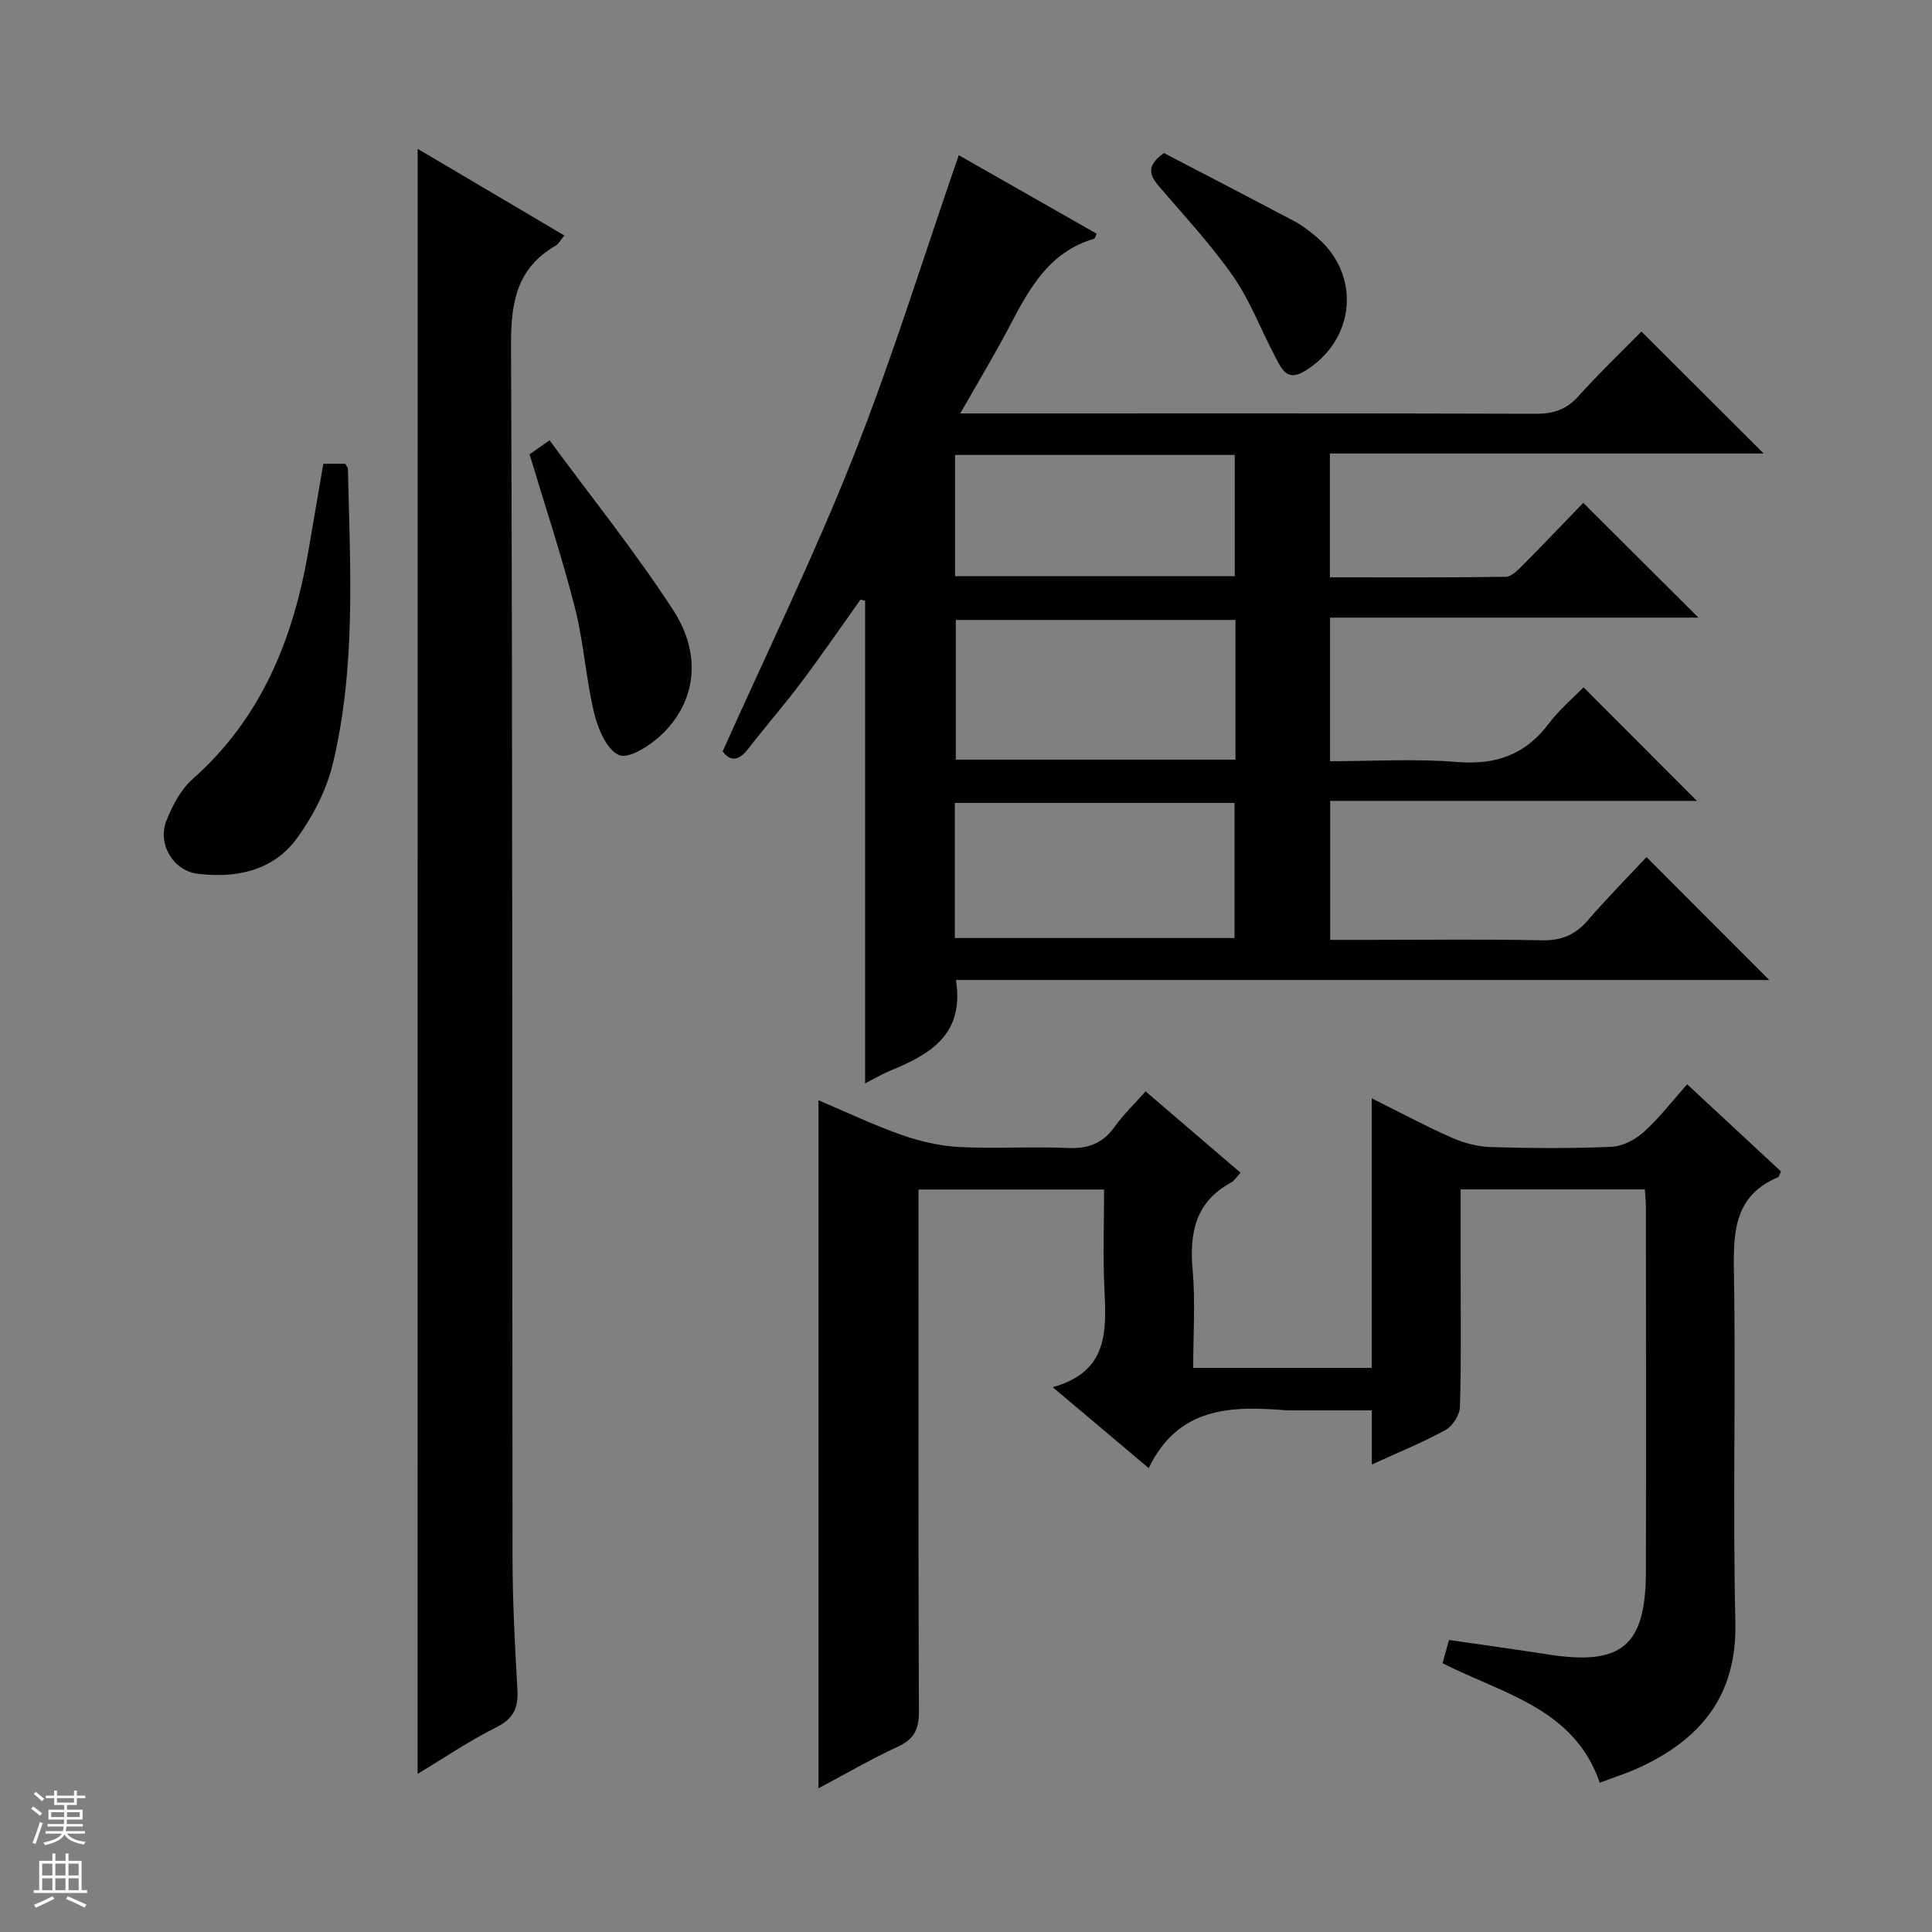 <svg enable-background="new 0 0 400 400" viewBox="0 0 400 400" xmlns="http://www.w3.org/2000/svg"><rect x="0" y="0" width="400" height="400" fill="#808080" stroke="none"/><g fill="#010100"><path d="m339.84 68.64c8.63 8.61 16.93 16.89 25.3 25.25-29.65 0-59.56 0-89.8 0v25.64c12.18 0 24.31.07 36.43-.11 1.2-.02 2.54-1.43 3.55-2.45 4.34-4.37 8.59-8.84 12.48-12.86 8.18 8.15 15.99 15.94 23.84 23.76-25.09 0-50.5 0-76.27 0v29.73c8.76 0 17.59-.55 26.32.16 8.04.66 14.13-1.52 18.98-7.96 2.19-2.9 5.04-5.3 7.18-7.51 8.03 8.05 15.82 15.85 23.48 23.52-24.74 0-50.14 0-75.93 0v28.78h8.25c11.83 0 23.67-.17 35.5.09 4.03.09 6.94-1.07 9.55-4.09 4.01-4.63 8.32-9 12.19-13.14 8.93 8.94 17.1 17.12 25.41 25.45-55.91 0-112.1 0-168.38 0 1.8 11.42-5.5 15.44-13.7 18.82-1.51.62-2.93 1.47-5.11 2.58 0-33.68 0-66.8 0-99.92-.32-.08-.64-.16-.95-.24-4.1 5.75-8.1 11.59-12.35 17.24-3.5 4.66-7.35 9.04-10.9 13.66-2.17 2.81-3.94 2.4-5.29.52 9.21-20.58 18.91-40.44 27.02-60.93 8.06-20.34 14.52-41.31 21.86-62.5 9.39 5.35 18.97 10.8 28.54 16.25-.24.5-.32 1-.53 1.06-9.43 2.74-13.52 10.53-17.65 18.4-2.99 5.7-6.33 11.22-10.05 17.76h6.21c37.67 0 75.33-.05 113 .07 3.62.01 6.28-.87 8.74-3.6 4.32-4.8 9-9.28 13.08-13.43zm-84.05 59.71c-19.6 0-38.78 0-57.9 0v28.93h57.9c0-9.72 0-19.15 0-28.93zm-58.1 65.86h57.91c0-9.6 0-18.82 0-27.97-19.47 0-38.55 0-57.91 0zm57.95-74.91c0-8.6 0-16.82 0-25.11-19.44 0-38.52 0-57.9 0v25.11z"/><path d="m340.56 246.25c-12.71 0-25.13 0-38.15 0v16.54c0 9.5.14 19-.14 28.49-.05 1.66-1.52 3.97-2.99 4.78-4.76 2.61-9.82 4.66-15.26 7.15 0-3.9 0-7.18 0-11.21-5.89 0-11.48 0-17.08 0-.17 0-.33.01-.5 0-11.43-.95-22.46-.82-28.61 11.96-6.88-5.8-12.93-10.91-19.88-16.76 11.66-3.24 11.1-11.79 10.7-20.48-.31-6.77-.06-13.57-.06-20.44-13.06 0-25.48 0-38.42 0v6.14c0 33.99-.06 67.99.08 101.98.02 3.67-1.02 5.71-4.41 7.26-5.53 2.54-10.8 5.63-16.38 8.59 0-47.66 0-94.7 0-142.45 5.68 2.4 11.27 5.07 17.07 7.12 3.82 1.35 7.93 2.33 11.96 2.55 7.48.4 15-.13 22.48.21 4.23.19 7.32-.89 9.8-4.39 1.8-2.54 4.11-4.73 6.42-7.33 6.66 5.71 13.04 11.18 19.65 16.84-.86.92-1.3 1.68-1.97 2.04-7.33 3.98-8.64 10.33-7.95 18.05.59 6.6.12 13.3.12 20.32h36.96c0-18.53 0-36.76 0-55.82 6 2.99 11.21 5.79 16.61 8.17 2.5 1.1 5.34 1.85 8.05 1.93 8.32.24 16.67.31 24.99-.06 2.31-.1 4.94-1.49 6.71-3.09 3.18-2.87 5.82-6.34 8.95-9.85 6.68 6.21 13.09 12.16 19.42 18.04-.32.65-.39 1.1-.61 1.2-9.01 3.8-9.27 11.21-9.13 19.63.42 24.15-.27 48.33.3 72.48.36 15.21-7.14 24.25-20.01 30.17-2.54 1.17-5.24 2.01-8.06 3.08-5.34-15.44-20-18.35-32.56-24.74.41-1.47.83-2.99 1.34-4.81 7.05 1.03 13.77 1.94 20.46 2.99 15.32 2.39 20.28-1.73 20.31-17.2.05-24.83.02-49.66 0-74.48.04-1.46-.11-2.91-.21-4.6z"/><path d="m86.47 30.81c10.16 6.01 20.09 11.87 30.38 17.95-.82.96-1.21 1.75-1.84 2.12-8.03 4.67-9.24 11.7-9.21 20.55.36 83.62.22 167.25.31 250.87.01 9.14.49 18.28 1.01 27.41.21 3.72-.66 6.06-4.29 7.87-5.58 2.78-10.78 6.32-16.37 9.68.01-112.38.01-224.12.01-336.45z"/><path d="m66.94 96.02h4.55c.25.46.54.74.54 1.03.46 20.42 1.71 40.94-3.11 61.02-1.31 5.47-4.11 10.93-7.45 15.5-4.93 6.74-12.59 8.31-20.56 7.33-5.03-.62-8.34-6.16-6.48-10.92 1.23-3.16 3-6.52 5.49-8.72 14.33-12.7 20.86-29.19 23.98-47.47 1-5.85 2-11.7 3.04-17.77z"/><path d="m109.64 94.06c.93-.65 2.1-1.47 4.14-2.9 8.67 11.79 17.72 23.05 25.56 35.09 6.1 9.37 4.74 19.14-2.43 25.91-2.35 2.21-6.65 5.01-8.71 4.18-2.51-1.01-4.38-5.37-5.16-8.6-1.75-7.22-2.18-14.77-4.02-21.96-2.69-10.56-6.14-20.92-9.38-31.72z"/><path d="m240.97 31.68c8.89 4.64 18.02 9.36 27.1 14.17 1.46.77 2.78 1.82 4.08 2.86 9.76 7.82 8.68 21.64-2.07 28.15-3.65 2.21-4.76-.54-5.97-2.81-2.96-5.55-5.17-11.59-8.72-16.72-4.52-6.53-9.99-12.4-15.18-18.45-1.95-2.28-3.3-4.28.76-7.2z"/></g><path d="m6.45 374.46.42-.45c.65.47 1.27.95 1.85 1.44l-.45.49c-.66-.56-1.26-1.06-1.83-1.48m.93 7.33-.63-.26c.55-1.36 1.05-2.8 1.52-4.33.19.1.38.19.59.27-.46 1.29-.95 2.73-1.48 4.32m-.38-10.38.44-.42c.43.34 1.01.82 1.74 1.44l-.49.49c-.53-.51-1.09-1.01-1.69-1.51m2.5.35h1.72v-1.04h.59v1.04h3.52v-1.04h.59v1.04h1.75v.53h-1.75v1.42h-2.03v.97h3.22v2.03h-3.24c0 .35-.01.66-.03.93h3.32v.53h-3.37c-.03.27-.08.58-.15.94h3.96v.53h-3.71c.67.92 1.93 1.48 3.79 1.68-.13.24-.23.44-.29.59-2.13-.38-3.48-1.08-4.04-2.12-.43.97-1.77 1.72-4.03 2.23-.09-.19-.2-.37-.33-.55 2.1-.42 3.37-1.03 3.81-1.83h-3.36v-.53h3.58c.08-.29.13-.61.16-.94h-3.33v-.53h3.39c.02-.27.04-.58.04-.93h-3.23v-2.03h3.25v-.97h-2.07v-1.42h-1.73zm1.12 3.44v1h2.65c.01-.3.02-.44.01-.4v-.25-.35zm1.19-2h3.52v-.91h-3.52zm4.71 2h-2.63v.59c0 .15-.01.28-.01.4h2.64z" fill="#fafafc"/><path d="m13.55 383.74h.63v1.52h2.72v6.07h1.13v.6h-11.05v-.6h1.13v-6.07h2.73v-1.52h.63v1.52h2.1v-1.52zm-2.68 8.83.38.56c-1.24.63-2.53 1.25-3.85 1.85-.1-.21-.21-.42-.34-.63 1.36-.55 2.63-1.15 3.81-1.78m-2.13-4.27h2.1v-2.45h-2.1zm0 3.04h2.1v-2.46h-2.1zm2.72-3.04h2.1v-2.45h-2.1zm0 3.04h2.1v-2.46h-2.1zm6.07 3.6c-1.41-.71-2.7-1.3-3.86-1.78l.35-.56c1.45.62 2.75 1.19 3.88 1.72zm-1.25-9.09h-2.1v2.45h2.1zm-2.09 5.49h2.1v-2.46h-2.1z" fill="#fafafc"/></svg>